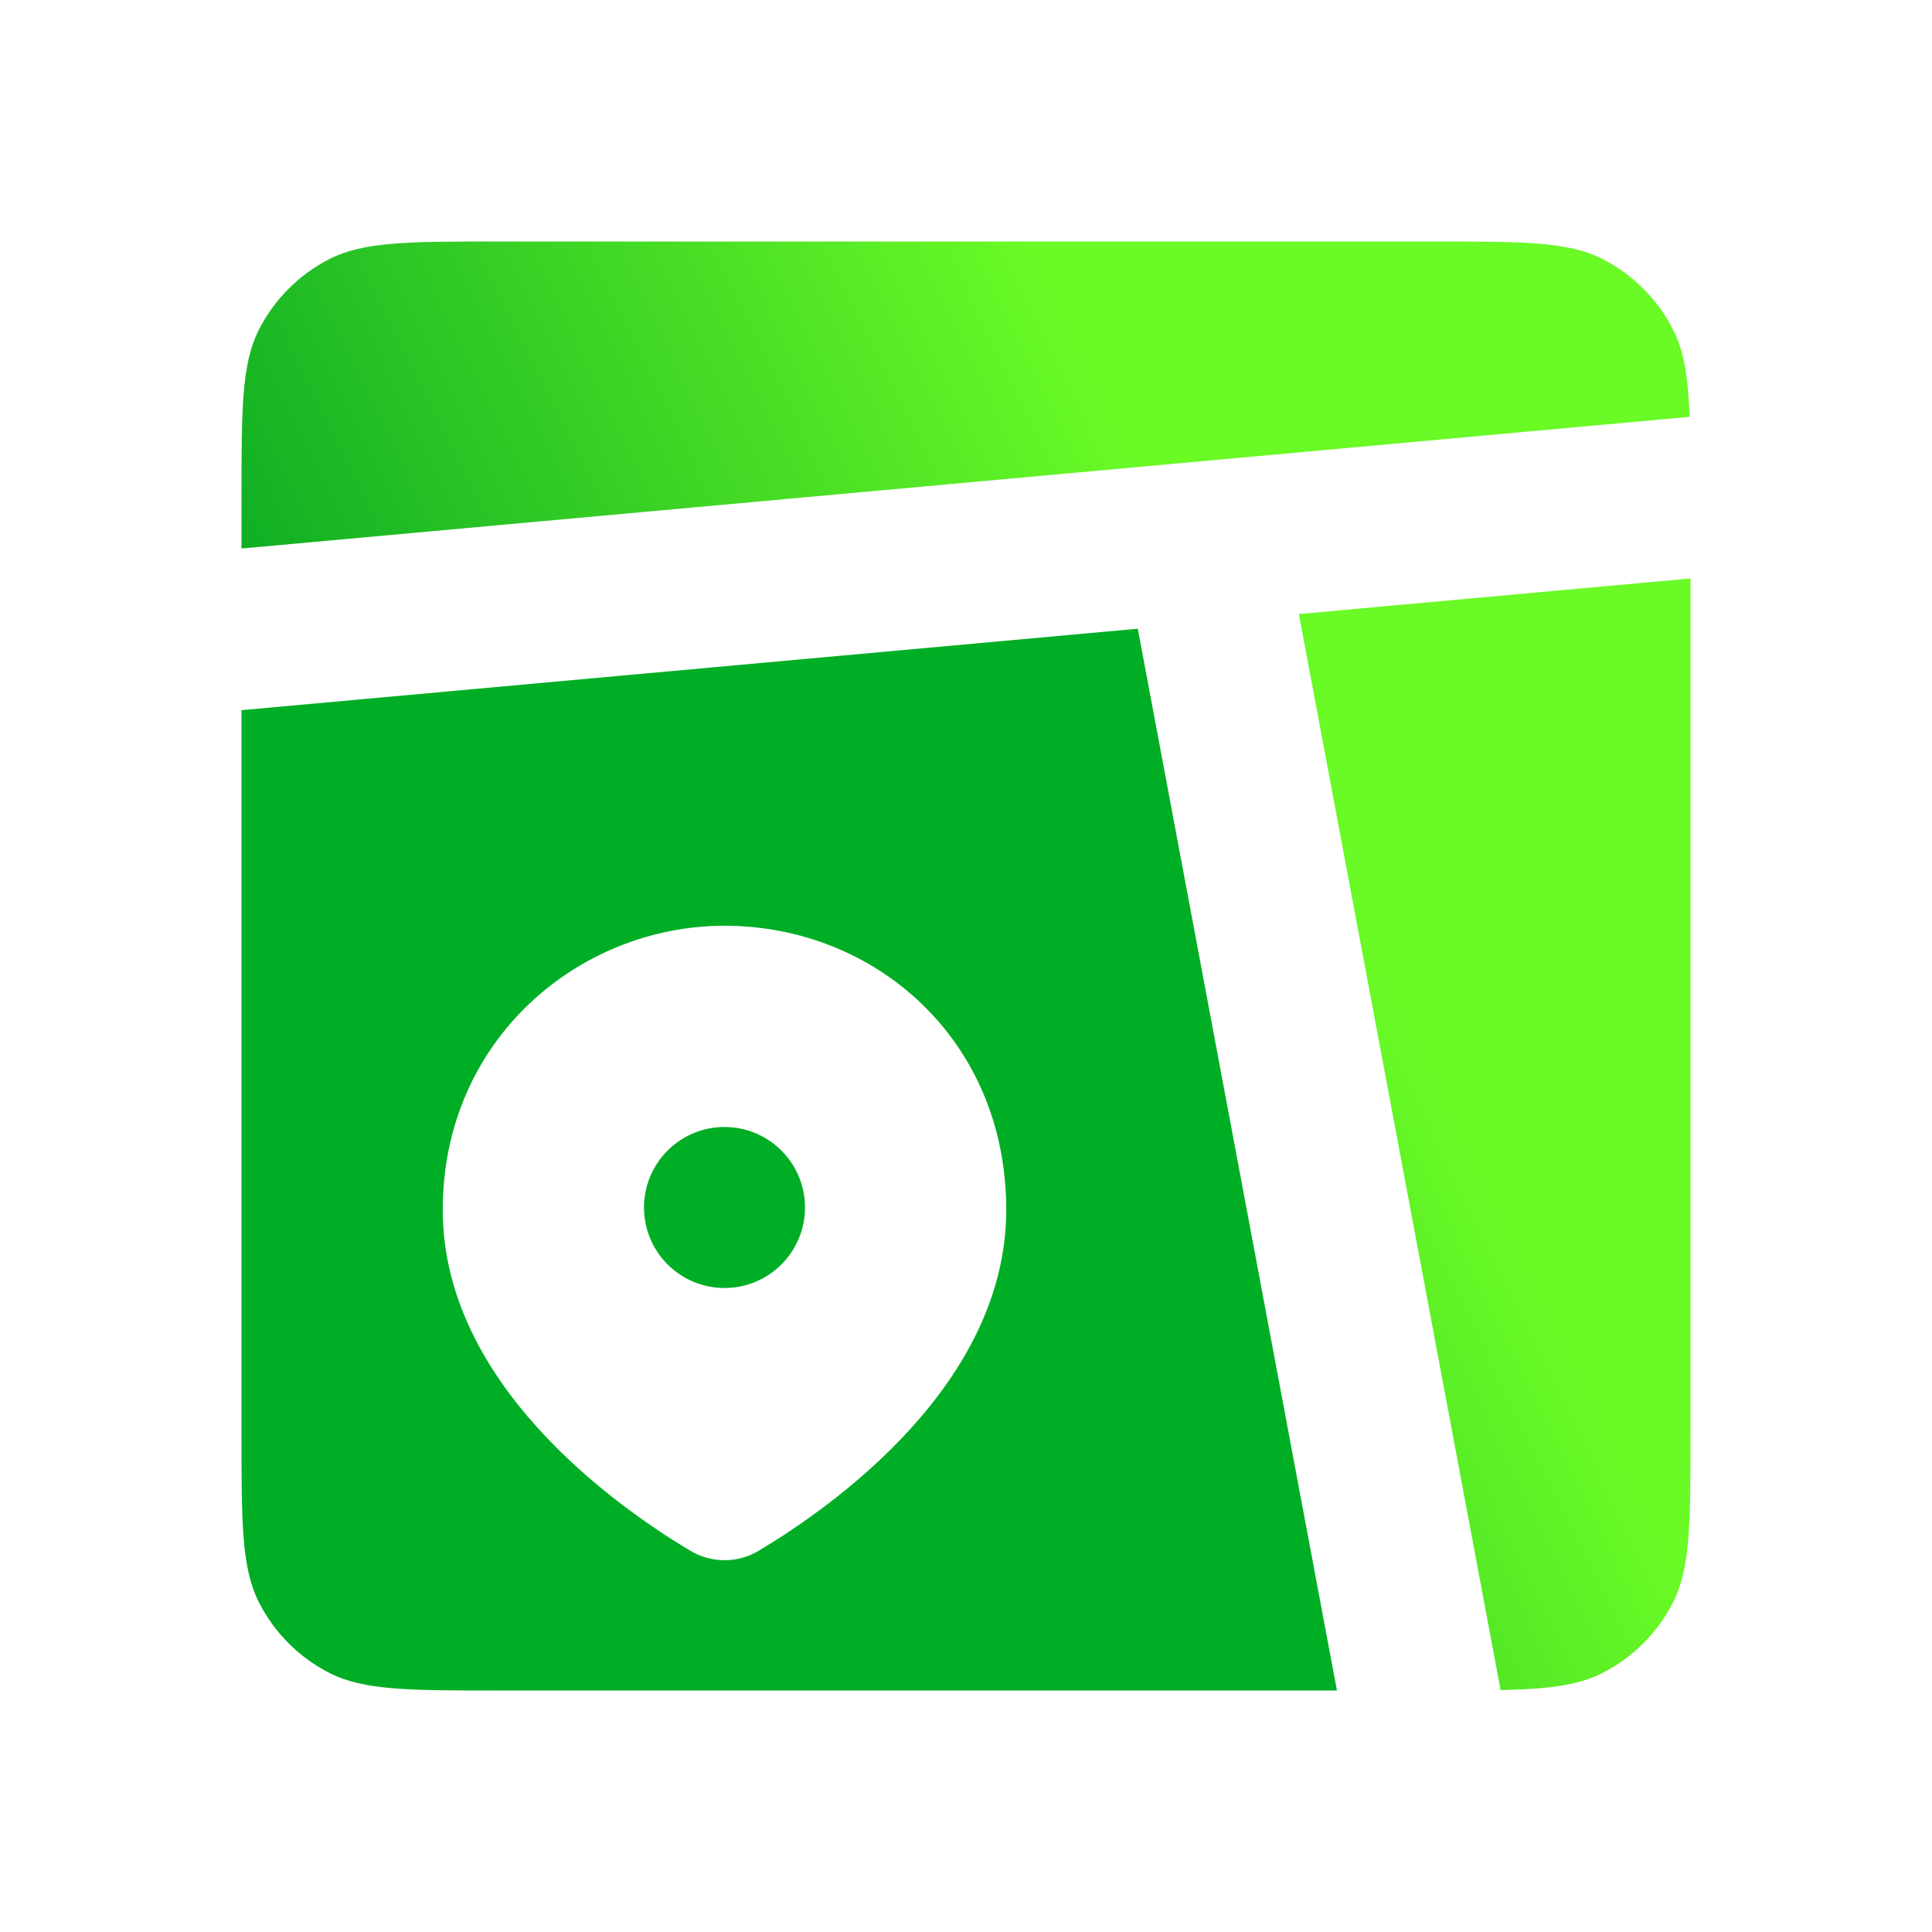 <svg width="24" height="24" viewBox="0 0 24 24" fill="none" xmlns="http://www.w3.org/2000/svg">
<path fill-rule="evenodd" clip-rule="evenodd" d="M16.608 21L14.134 7.81L3 8.822V17.8C3 18.92 3 19.48 3.218 19.908C3.41 20.284 3.716 20.59 4.092 20.782C4.52 21 5.08 21 6.2 21H16.608ZM12.5 15.029C12.5 17.188 10.36 18.704 9.427 19.263C9.162 19.421 8.838 19.421 8.573 19.263C7.64 18.704 5.5 17.188 5.5 15.029C5.5 12.912 7.196 11.5 9 11.5C10.867 11.5 12.5 12.912 12.5 15.029Z" fill="#00AE25"/>
<path d="M3.218 4.092C3 4.52 3 5.08 3 6.2V6.814L20.989 5.178C20.971 4.69 20.921 4.364 20.782 4.092C20.59 3.716 20.284 3.41 19.908 3.218C19.48 3 18.92 3 17.8 3H6.2C5.08 3 4.52 3 4.092 3.218C3.716 3.41 3.41 3.716 3.218 4.092Z" fill="url(#paint0_linear_2028_3)"/>
<path d="M21 7.186L16.135 7.628L18.641 20.995C19.233 20.982 19.604 20.937 19.908 20.782C20.284 20.59 20.59 20.284 20.782 19.908C21 19.48 21 18.92 21 17.8V7.186Z" fill="url(#paint1_linear_2028_3)"/>
<circle cx="9" cy="15" r="1" fill="#00AE25"/>
<defs>
<linearGradient id="paint0_linear_2028_3" x1="14.892" y1="-0.766" x2="0.638" y2="6.197" gradientUnits="userSpaceOnUse">
<stop offset="0.226" stop-color="#6AFA26"/>
<stop offset="1" stop-color="#00A124"/>
</linearGradient>
<linearGradient id="paint1_linear_2028_3" x1="14.892" y1="-0.766" x2="0.638" y2="6.197" gradientUnits="userSpaceOnUse">
<stop offset="0.226" stop-color="#6AFA26"/>
<stop offset="1" stop-color="#00A124"/>
</linearGradient>
</defs>
</svg>
